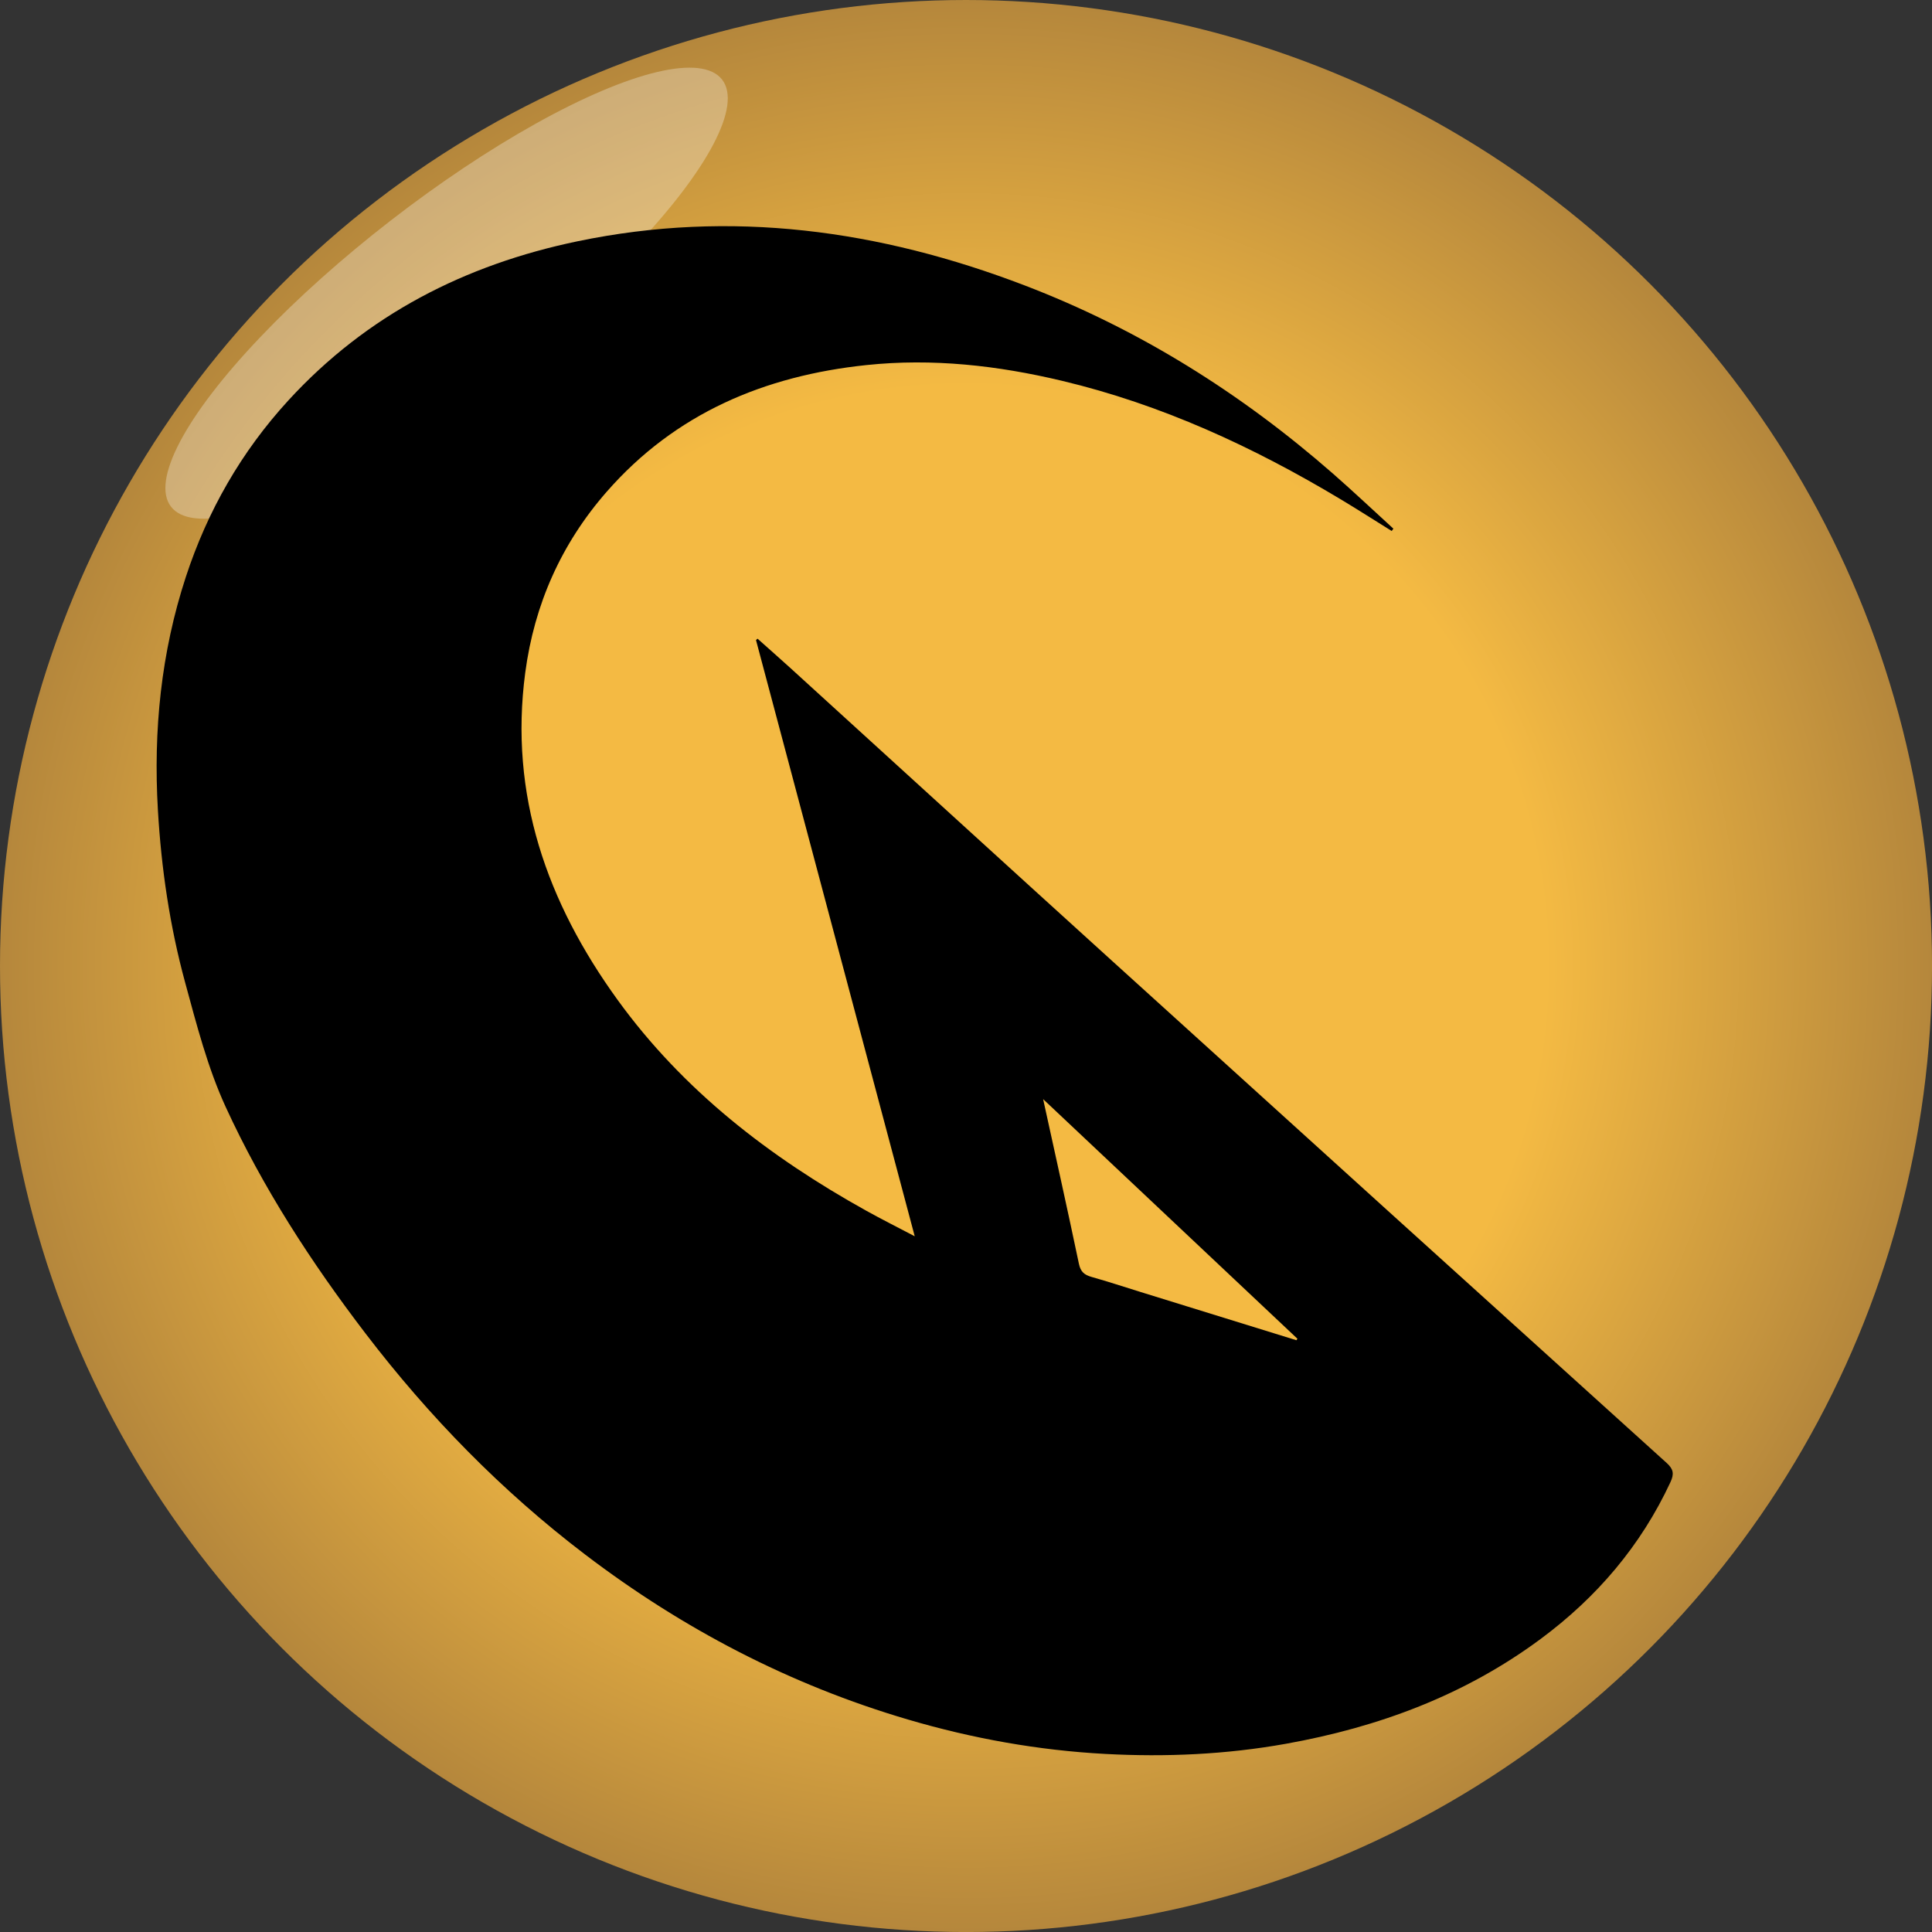 <?xml version="1.0" encoding="UTF-8"?>
<svg xmlns="http://www.w3.org/2000/svg" xmlns:xlink="http://www.w3.org/1999/xlink" viewBox="0 0 532.65 532.65">
  <rect x="0" y="0" width="532.65" height="532.65" fill="#333333" stroke="none"/>
  <defs>
    <style>
      .cls-1 {
        fill: #000;
      }

      .cls-1, .cls-2, .cls-3 {
        stroke-width: 0px;
      }

      .cls-2 {
        fill: #fff;
        opacity: .3;
      }

      .cls-3 {
        fill: url(#radial-gradient);
      }
    </style>
    <radialGradient id="radial-gradient" cx="266.33" cy="266.33" fx="266.33" fy="266.33" r="266.33" gradientUnits="userSpaceOnUse">
      <stop offset=".6" stop-color="#f4ba43"/>
      <stop offset="1" stop-color="#b5873c"/>
    </radialGradient>
  </defs>
  <g id="Layer_1" data-name="Layer 1">
    <circle class="cls-3" cx="266.33" cy="266.33" r="266.33"/>
  </g>
  <g id="Layer_2" data-name="Layer 2">
    <ellipse class="cls-2" cx="123.13" cy="80.84" rx="96.11" ry="25.27" transform="translate(-23.72 92.37) rotate(-37.78)"/>
  </g>
  <g id="Layer_3" data-name="Layer 3">
    <path class="cls-1" d="M383.68,146.39c-4.66-2.9-9.29-5.87-14-8.7-24.11-14.47-49.41-26.16-76.88-32.7-17.74-4.23-35.72-6.26-53.94-4.34-28.06,2.95-52.64,13.27-71.59,34.92-12.52,14.31-19.96,31.05-22.46,49.87-4.48,33.7,5.98,63.33,25.47,90.24,18.08,24.97,41.89,43.31,68.61,58.15,4.11,2.28,8.31,4.39,13.3,7.01-14.74-55.37-29.25-109.87-43.76-164.37.14-.13.28-.26.42-.39,2.96,2.65,5.95,5.27,8.89,7.94,29.56,26.91,59.06,53.87,88.67,80.72,50.98,46.25,102.02,92.44,153.08,138.59,1.88,1.7,2.1,3.01,1.07,5.25-8.16,17.57-20.34,31.81-35.8,43.27-20.96,15.54-44.73,24.34-70.25,28.91-16.48,2.95-33.08,3.69-49.73,2.8-18.5-.99-36.67-4.25-54.46-9.49-32.52-9.57-62.07-24.98-88.99-45.48-23.02-17.52-43.05-38.04-60.6-61.01-14.92-19.53-28.28-40.13-38.53-62.44-4.98-10.84-7.99-22.65-11.15-34.23-4.24-15.55-6.58-31.46-7.52-47.6-1.28-21.92.87-43.4,7.71-64.27,5.96-18.17,15.27-34.48,28.26-48.65,21.65-23.62,48.74-37.42,79.73-43.87,42.3-8.81,83.33-3.13,123.27,12.17,31.47,12.05,59.62,29.69,84.95,51.85,5.67,4.96,11.14,10.14,16.7,15.21-.15.21-.31.43-.46.64ZM357.42,369.5c.09-.14.19-.28.28-.41-23.16-21.83-46.33-43.66-70.11-66.06,3.44,15.7,6.75,30.52,9.86,45.37.47,2.24,1.49,3.08,3.5,3.65,4.56,1.28,9.05,2.77,13.57,4.17,14.3,4.43,28.6,8.85,42.9,13.28Z"/>
  </g>
</svg>